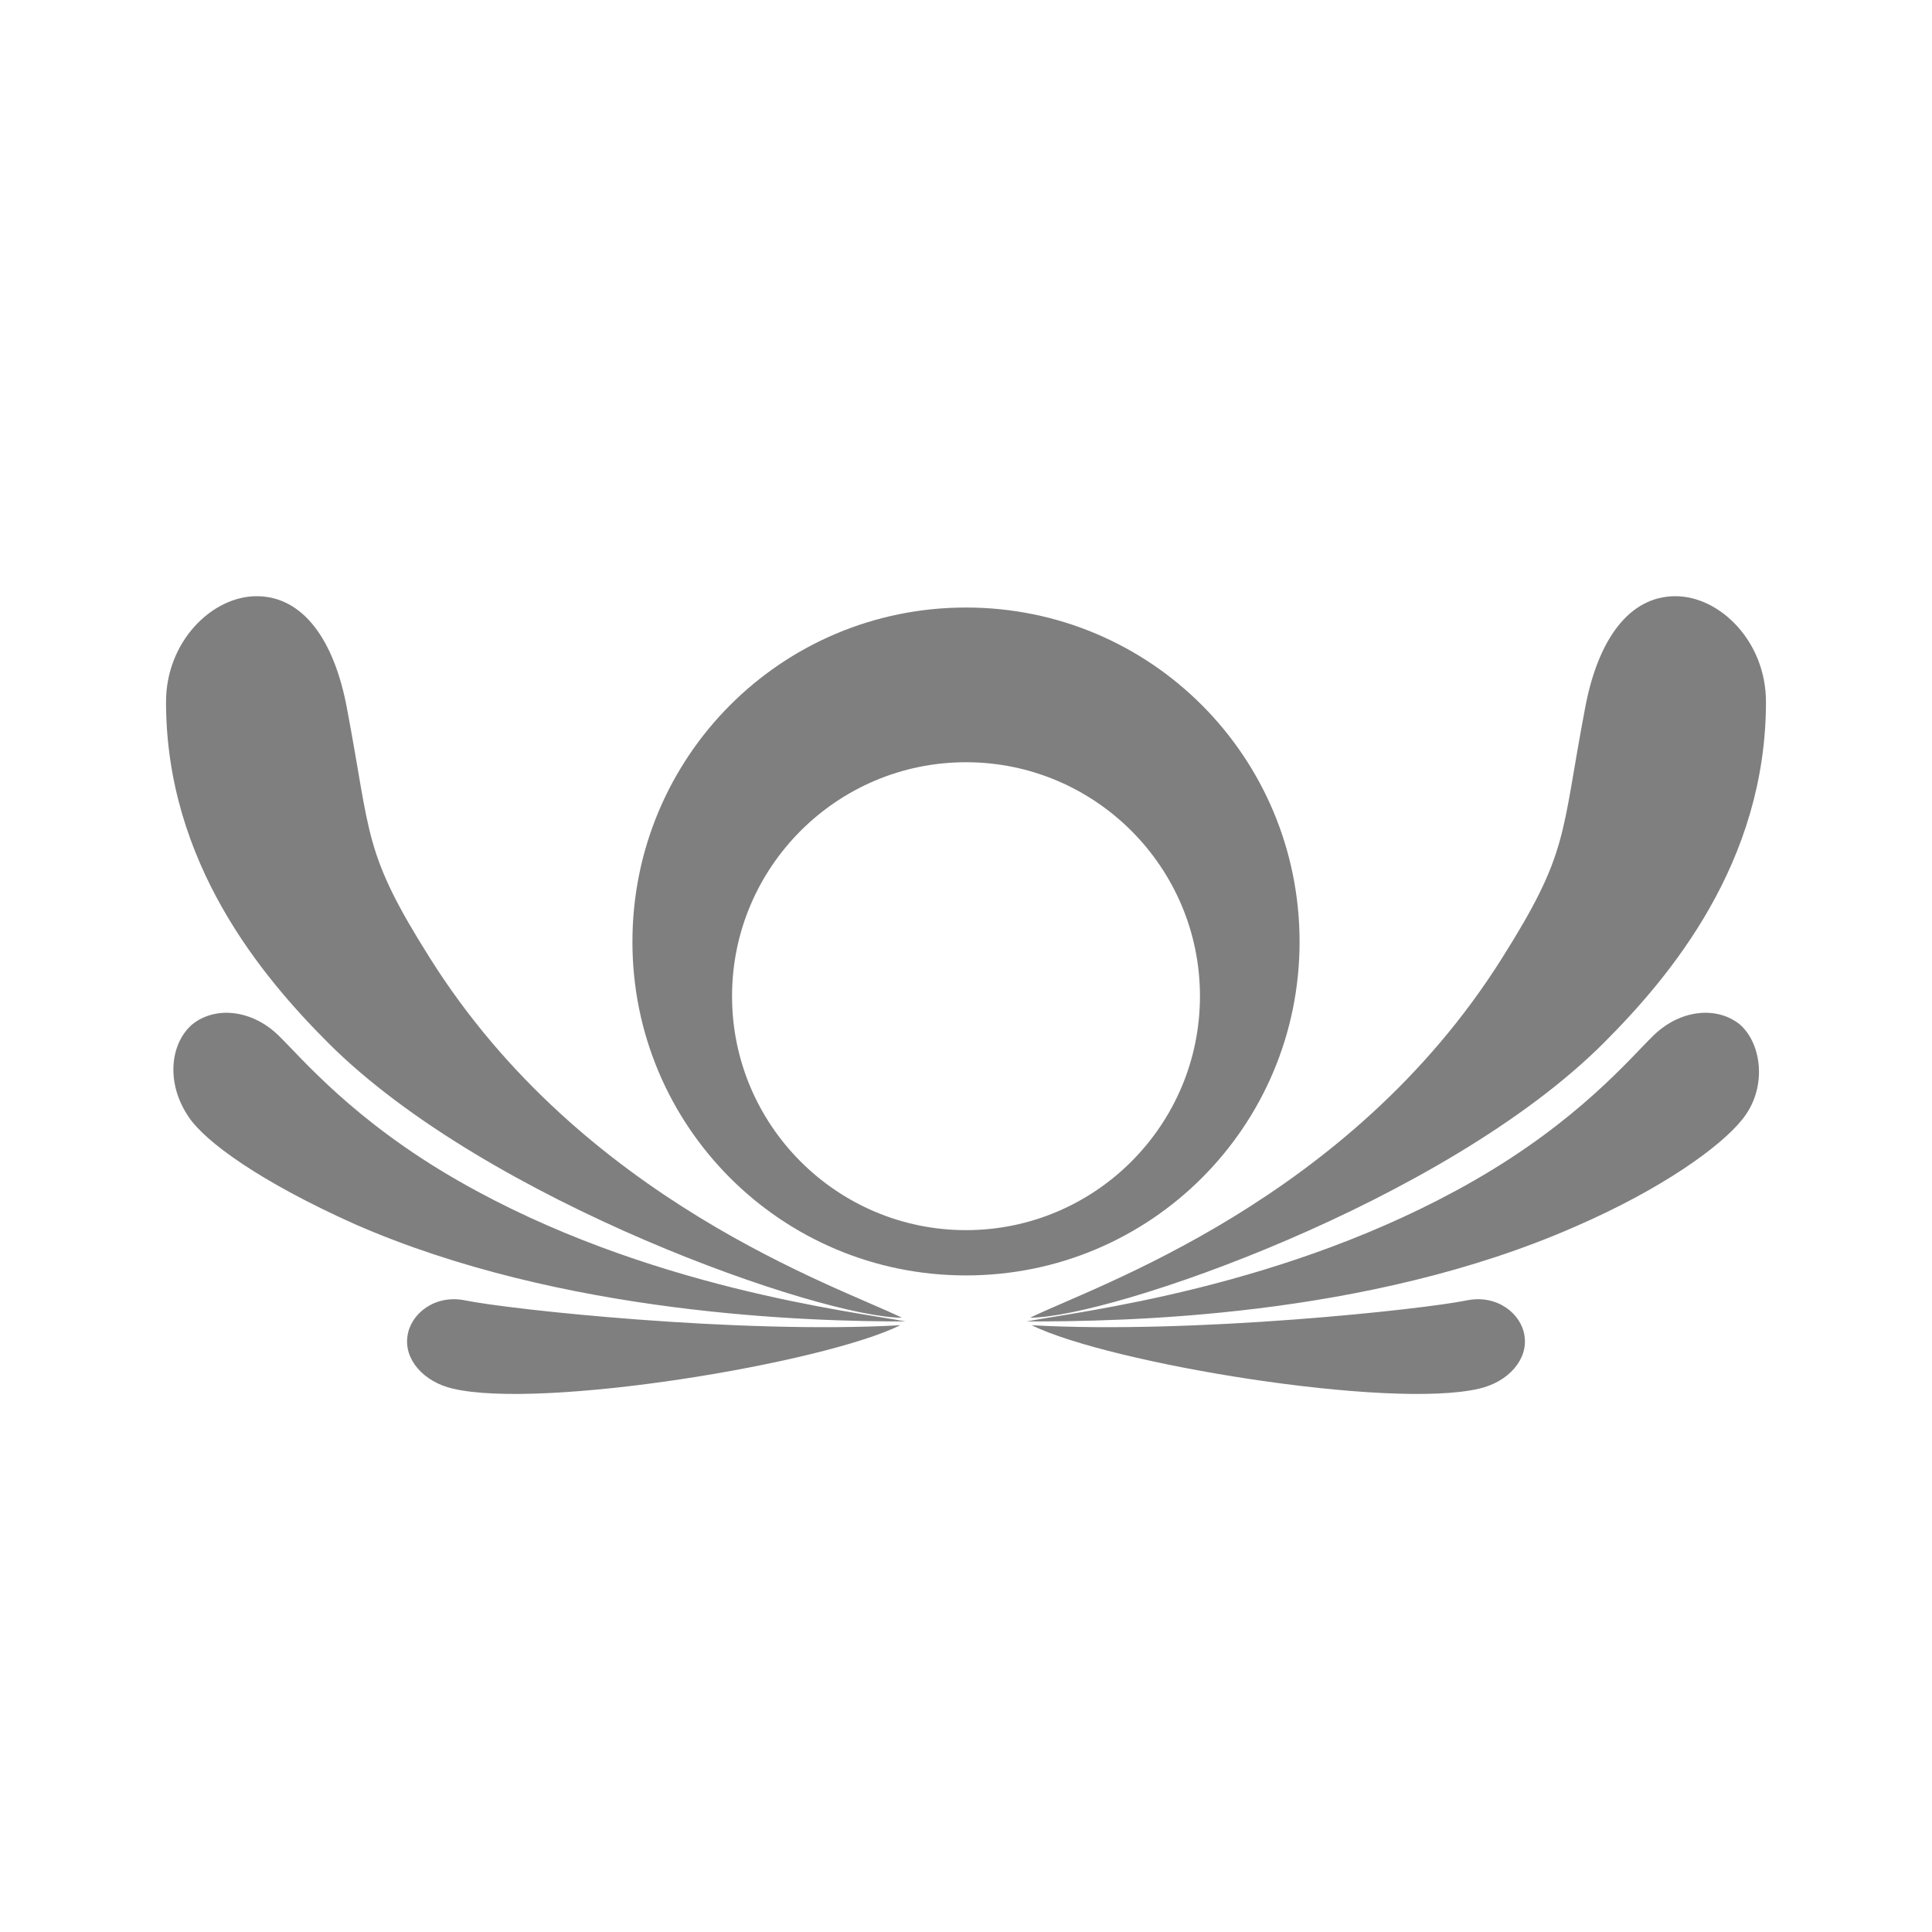 <svg version="1.2" xmlns="http://www.w3.org/2000/svg" viewBox="0 0 256 256" width="256" height="256"><style>.a{opacity:.5}</style><path fill-rule="evenodd" class="a" d="m83.8 124.8c0-24.5 19.7-44.3 44.2-44.3 24.5 0 44.2 19.8 44.2 44.3 0 24.4-19.7 44.2-44.2 44.2-24.5 0-44.2-19.8-44.2-44.2zm13.2 7.2c0 17.1 13.9 31 31 31 17.1 0 31-13.9 31-31 0-17.1-13.9-31-31-31-17.1 0-31 13.9-31 31zm-53.5 6.2c-8.8-8.8-21.5-23.9-21.5-45.2 0-8 6.1-14 12-14 6.1 0 10.3 5.7 12 15 3.2 16.9 2.1 18.9 11 33 20.2 32.1 53.9 43.4 62.5 47.6-10.6 0-54.9-15.3-76-36.4zm3.5 24c-12.5-5.6-19.8-10.9-22-14.2-3-4.4-2.5-9.6 0.4-12.2 3-2.5 7.9-2.1 11.5 1.4 3 2.9 9.9 11.3 23.9 19.3 24.8 14.2 52.4 17.3 59.2 18.6-12.5 0-45.4-0.8-73-12.9zm72.3 13.4c-10.4 5.1-47.5 11.2-59.3 8.4-3.9-0.9-6.5-3.9-6-7 0.4-2.9 3.6-5.5 7.6-4.7 5.8 1.2 36.3 4.5 57.7 3.3zm17.2-1c8.6-4.2 42.3-15.5 62.5-47.6 8.9-14.1 7.8-16.1 11-33 1.7-9.3 5.9-15 12-15 5.9 0 12 6 12 14 0 21.3-12.7 36.4-21.5 45.2-21.1 21.1-65.4 36.4-76 36.4zm-0.5 0.5c6.8-1.3 34.4-4.4 59.2-18.6 14-8 20.9-16.4 23.9-19.3 3.6-3.5 8.5-3.9 11.5-1.4 2.9 2.6 3.6 8.5 0.2 12.6-2.8 3.5-10.5 9.1-22 14.1-27.7 12.2-60.3 12.6-72.8 12.6zm58.4-2.8c4-0.8 7.2 1.8 7.6 4.7 0.5 3.1-2.1 6.1-6 7-11.8 2.8-48.9-3.3-59.3-8.4 21.4 1.2 51.9-2.1 57.7-3.3z"/></svg>